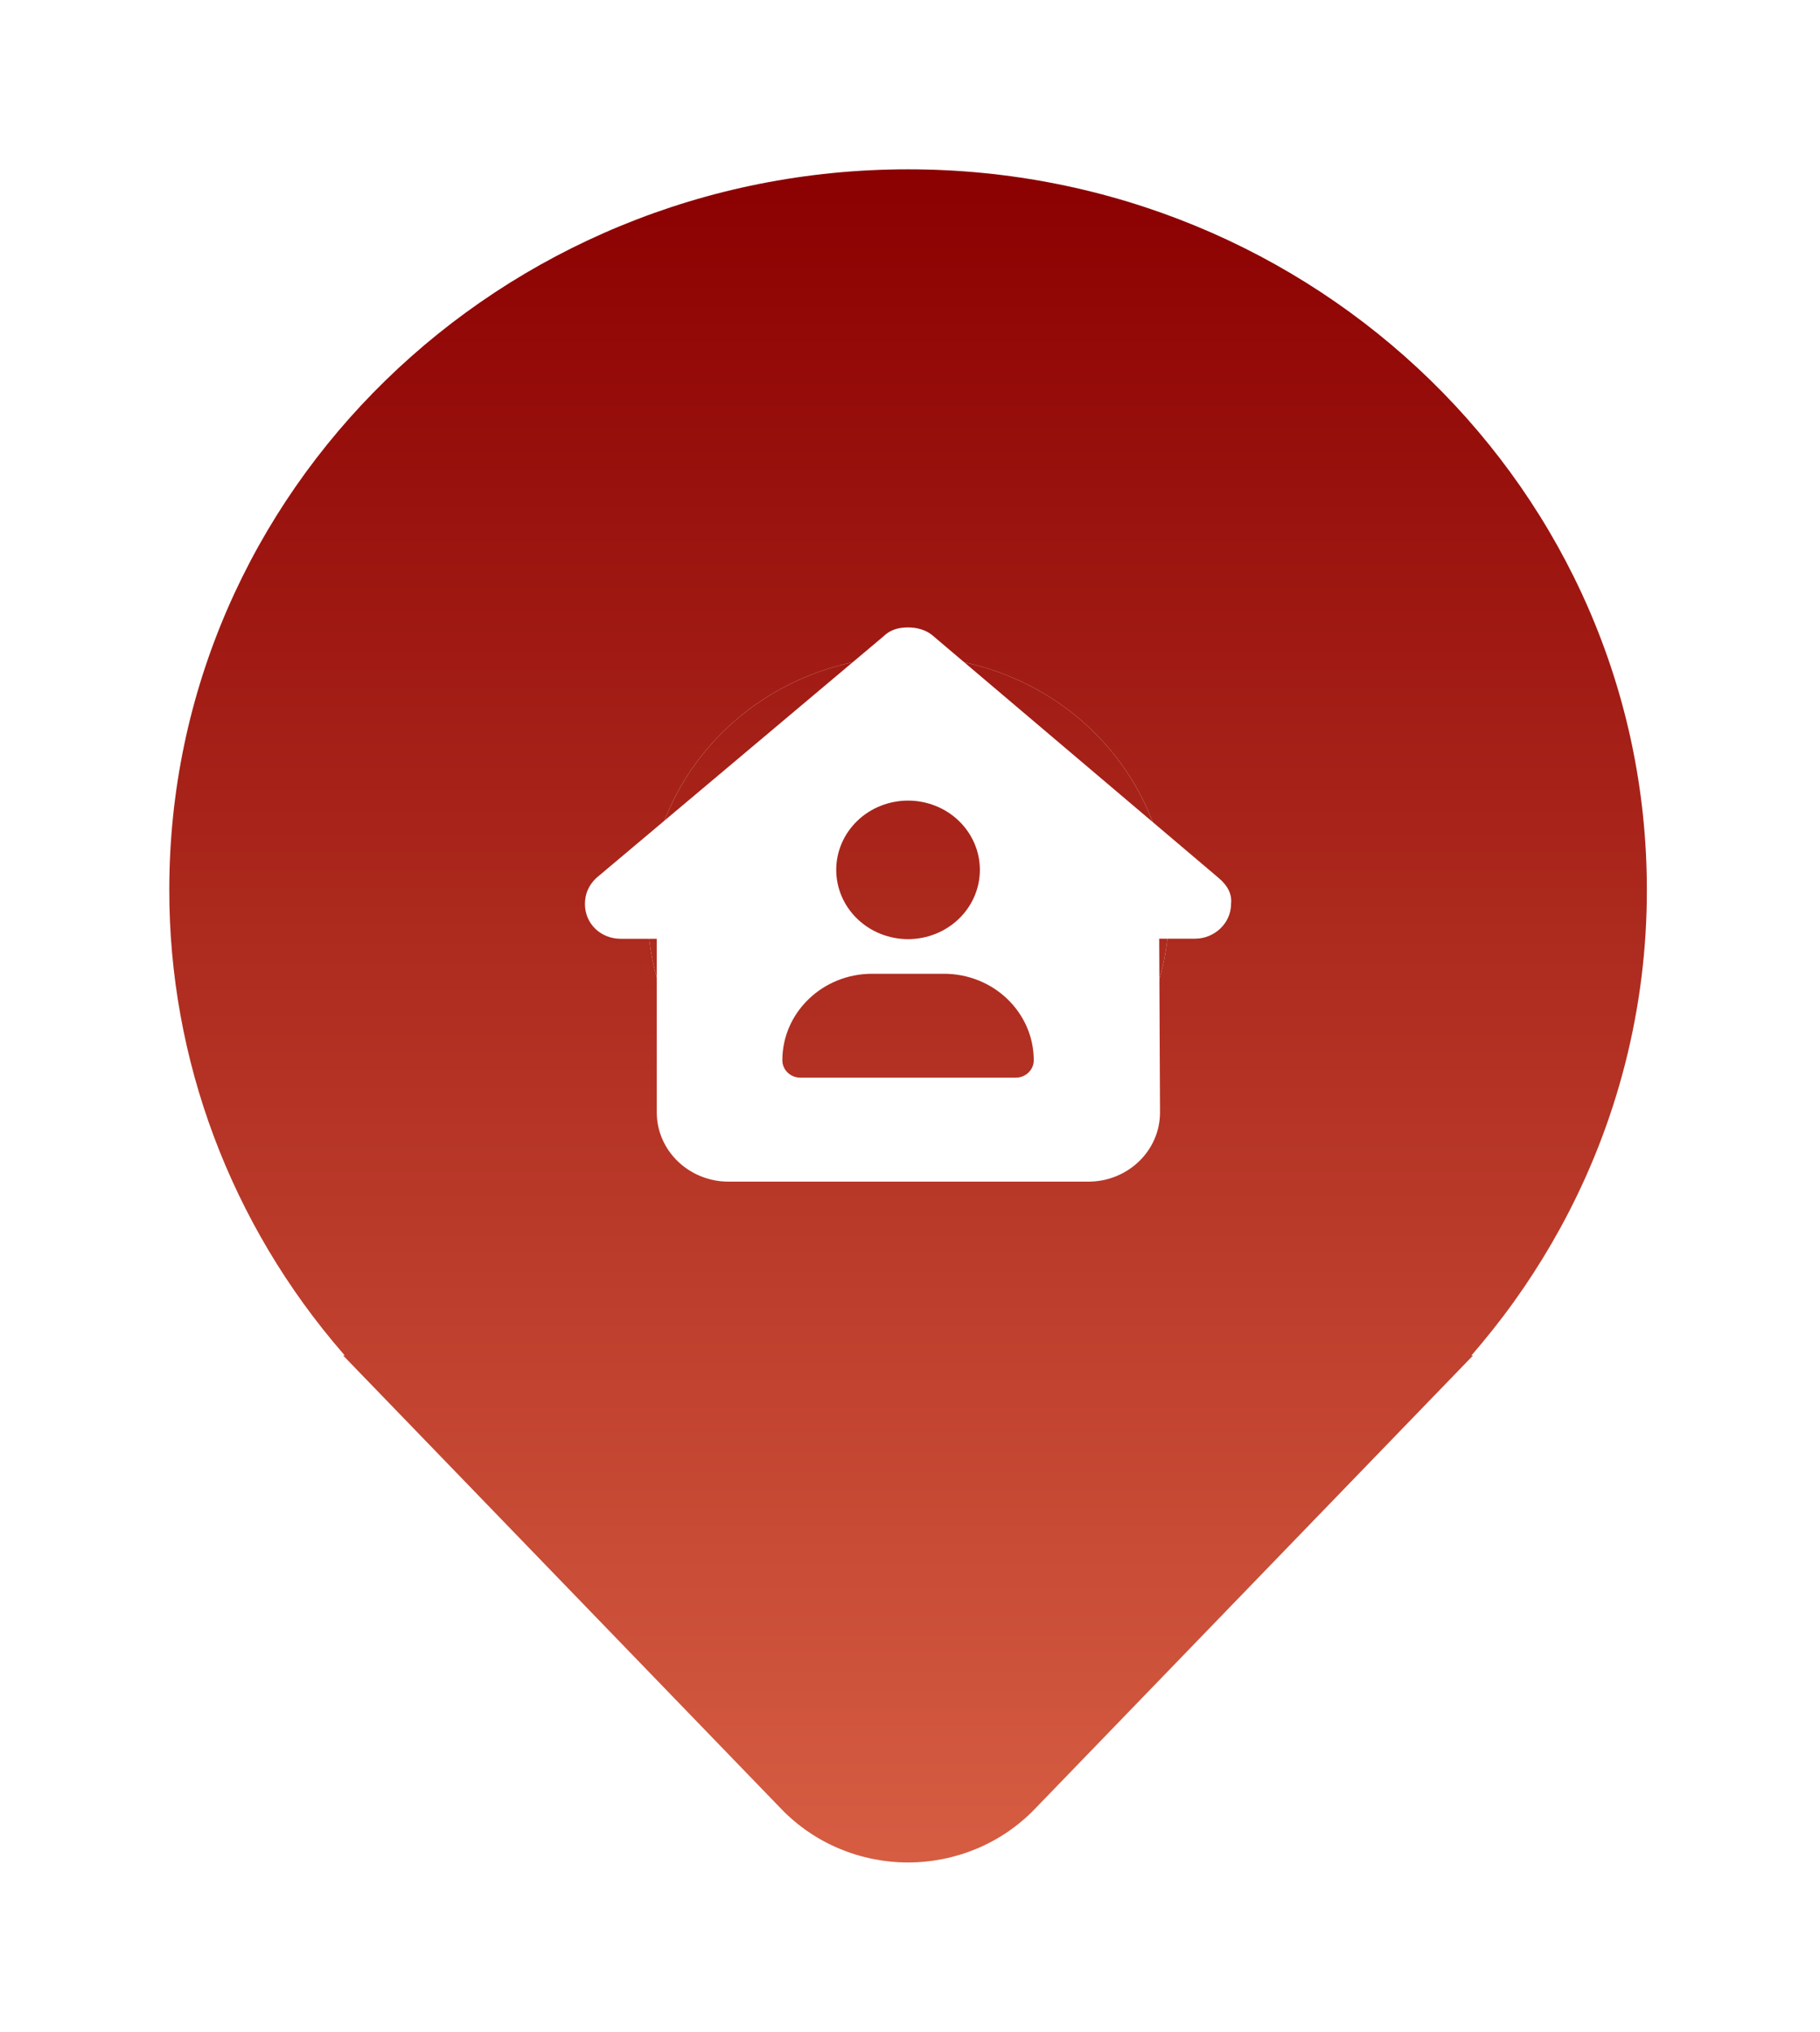 <svg width="43" height="48" viewBox="0 0 43 48" fill="none" xmlns="http://www.w3.org/2000/svg">
<g filter="url(#filter0_d_2445_30119)">
<path d="M36.871 25C38.215 22.543 38.915 19.799 38.909 17.014C38.909 7.617 31.095 0 21.454 0C11.815 0 4 7.617 4 17.014C3.993 21.028 5.448 24.913 8.107 27.978L8.128 28.003L8.146 28.023H8.107L18.465 38.742C18.849 39.139 19.312 39.456 19.826 39.672C20.34 39.888 20.894 40 21.454 40C22.014 40 22.568 39.888 23.082 39.672C23.596 39.456 24.059 39.139 24.443 38.742L34.802 28.023H34.763L34.779 28.004L34.782 28.002C34.855 27.916 34.929 27.829 35.002 27.742C35.715 26.889 36.34 25.971 36.871 25ZM21.46 23.518C19.826 23.518 18.259 22.886 17.104 21.759C15.948 20.633 15.299 19.106 15.299 17.513C15.299 15.921 15.948 14.393 17.104 13.267C18.259 12.141 19.826 11.508 21.46 11.508C23.093 11.508 24.66 12.141 25.816 13.267C26.971 14.393 27.62 15.921 27.62 17.513C27.62 19.106 26.971 20.633 25.816 21.759C24.66 22.886 23.093 23.518 21.46 23.518Z" fill="url(#paint0_linear_2445_30119)"/>
<path d="M21.46 23.518C19.826 23.518 18.259 22.886 17.104 21.759C15.948 20.633 15.299 19.106 15.299 17.513C15.299 15.921 15.948 14.393 17.104 13.267C18.259 12.141 19.826 11.508 21.46 11.508C23.093 11.508 24.66 12.141 25.816 13.267C26.971 14.393 27.62 15.921 27.62 17.513C27.62 19.106 26.971 20.633 25.816 21.759C24.66 22.886 23.093 23.518 21.46 23.518Z" fill="url(#paint1_linear_2445_30119)"/>
<path d="M29.085 17.356C29.085 17.816 28.687 18.176 28.237 18.176H27.388L27.407 22.272C27.412 23.18 26.651 23.916 25.71 23.916H17.214C16.278 23.916 15.517 23.183 15.517 22.28V18.179H14.669C14.191 18.179 13.82 17.821 13.82 17.358C13.82 17.128 13.9 16.924 14.085 16.745L20.881 11.027C21.067 10.849 21.279 10.823 21.465 10.823C21.65 10.823 21.862 10.874 22.021 11.002L28.793 16.742C29.006 16.921 29.112 17.126 29.085 17.356ZM23.151 16.55C23.151 16.116 22.972 15.7 22.654 15.393C22.336 15.086 21.904 14.914 21.454 14.914C21.004 14.914 20.572 15.086 20.254 15.393C19.936 15.7 19.757 16.116 19.757 16.55C19.757 16.984 19.936 17.401 20.254 17.707C20.572 18.014 21.004 18.187 21.454 18.187C21.904 18.187 22.336 18.014 22.654 17.707C22.972 17.401 23.151 16.984 23.151 16.55ZM20.605 19.005C19.434 19.005 18.484 19.92 18.484 21.05C18.484 21.275 18.675 21.459 18.909 21.459H24C24.233 21.459 24.424 21.275 24.424 21.05C24.424 19.92 23.474 19.005 22.302 19.005H20.605Z" fill="white"/>
</g>
<defs>
<filter id="filter0_d_2445_30119" x="0" y="0" width="42.906" height="48" filterUnits="userSpaceOnUse" color-interpolation-filters="sRGB">
<feFlood flood-opacity="0" result="BackgroundImageFix"/>
<feColorMatrix in="SourceAlpha" type="matrix" values="0 0 0 0 0 0 0 0 0 0 0 0 0 0 0 0 0 0 127 0" result="hardAlpha"/>
<feOffset dy="4"/>
<feGaussianBlur stdDeviation="2"/>
<feComposite in2="hardAlpha" operator="out"/>
<feColorMatrix type="matrix" values="0 0 0 0 0.878 0 0 0 0 0.275 0 0 0 0 0.165 0 0 0 0.4 0"/>
<feBlend mode="normal" in2="BackgroundImageFix" result="effect1_dropShadow_2445_30119"/>
<feBlend mode="normal" in="SourceGraphic" in2="effect1_dropShadow_2445_30119" result="shape"/>
</filter>
<linearGradient id="paint0_linear_2445_30119" x1="21.454" y1="0" x2="21.454" y2="40" gradientUnits="userSpaceOnUse">
<stop stop-color="#8B0001"/>
<stop offset="1" stop-color="#D65D42"/>
</linearGradient>
<linearGradient id="paint1_linear_2445_30119" x1="21.454" y1="0" x2="21.454" y2="40" gradientUnits="userSpaceOnUse">
<stop stop-color="#8B0001"/>
<stop offset="1" stop-color="#D65D42"/>
</linearGradient>
</defs>
</svg>
